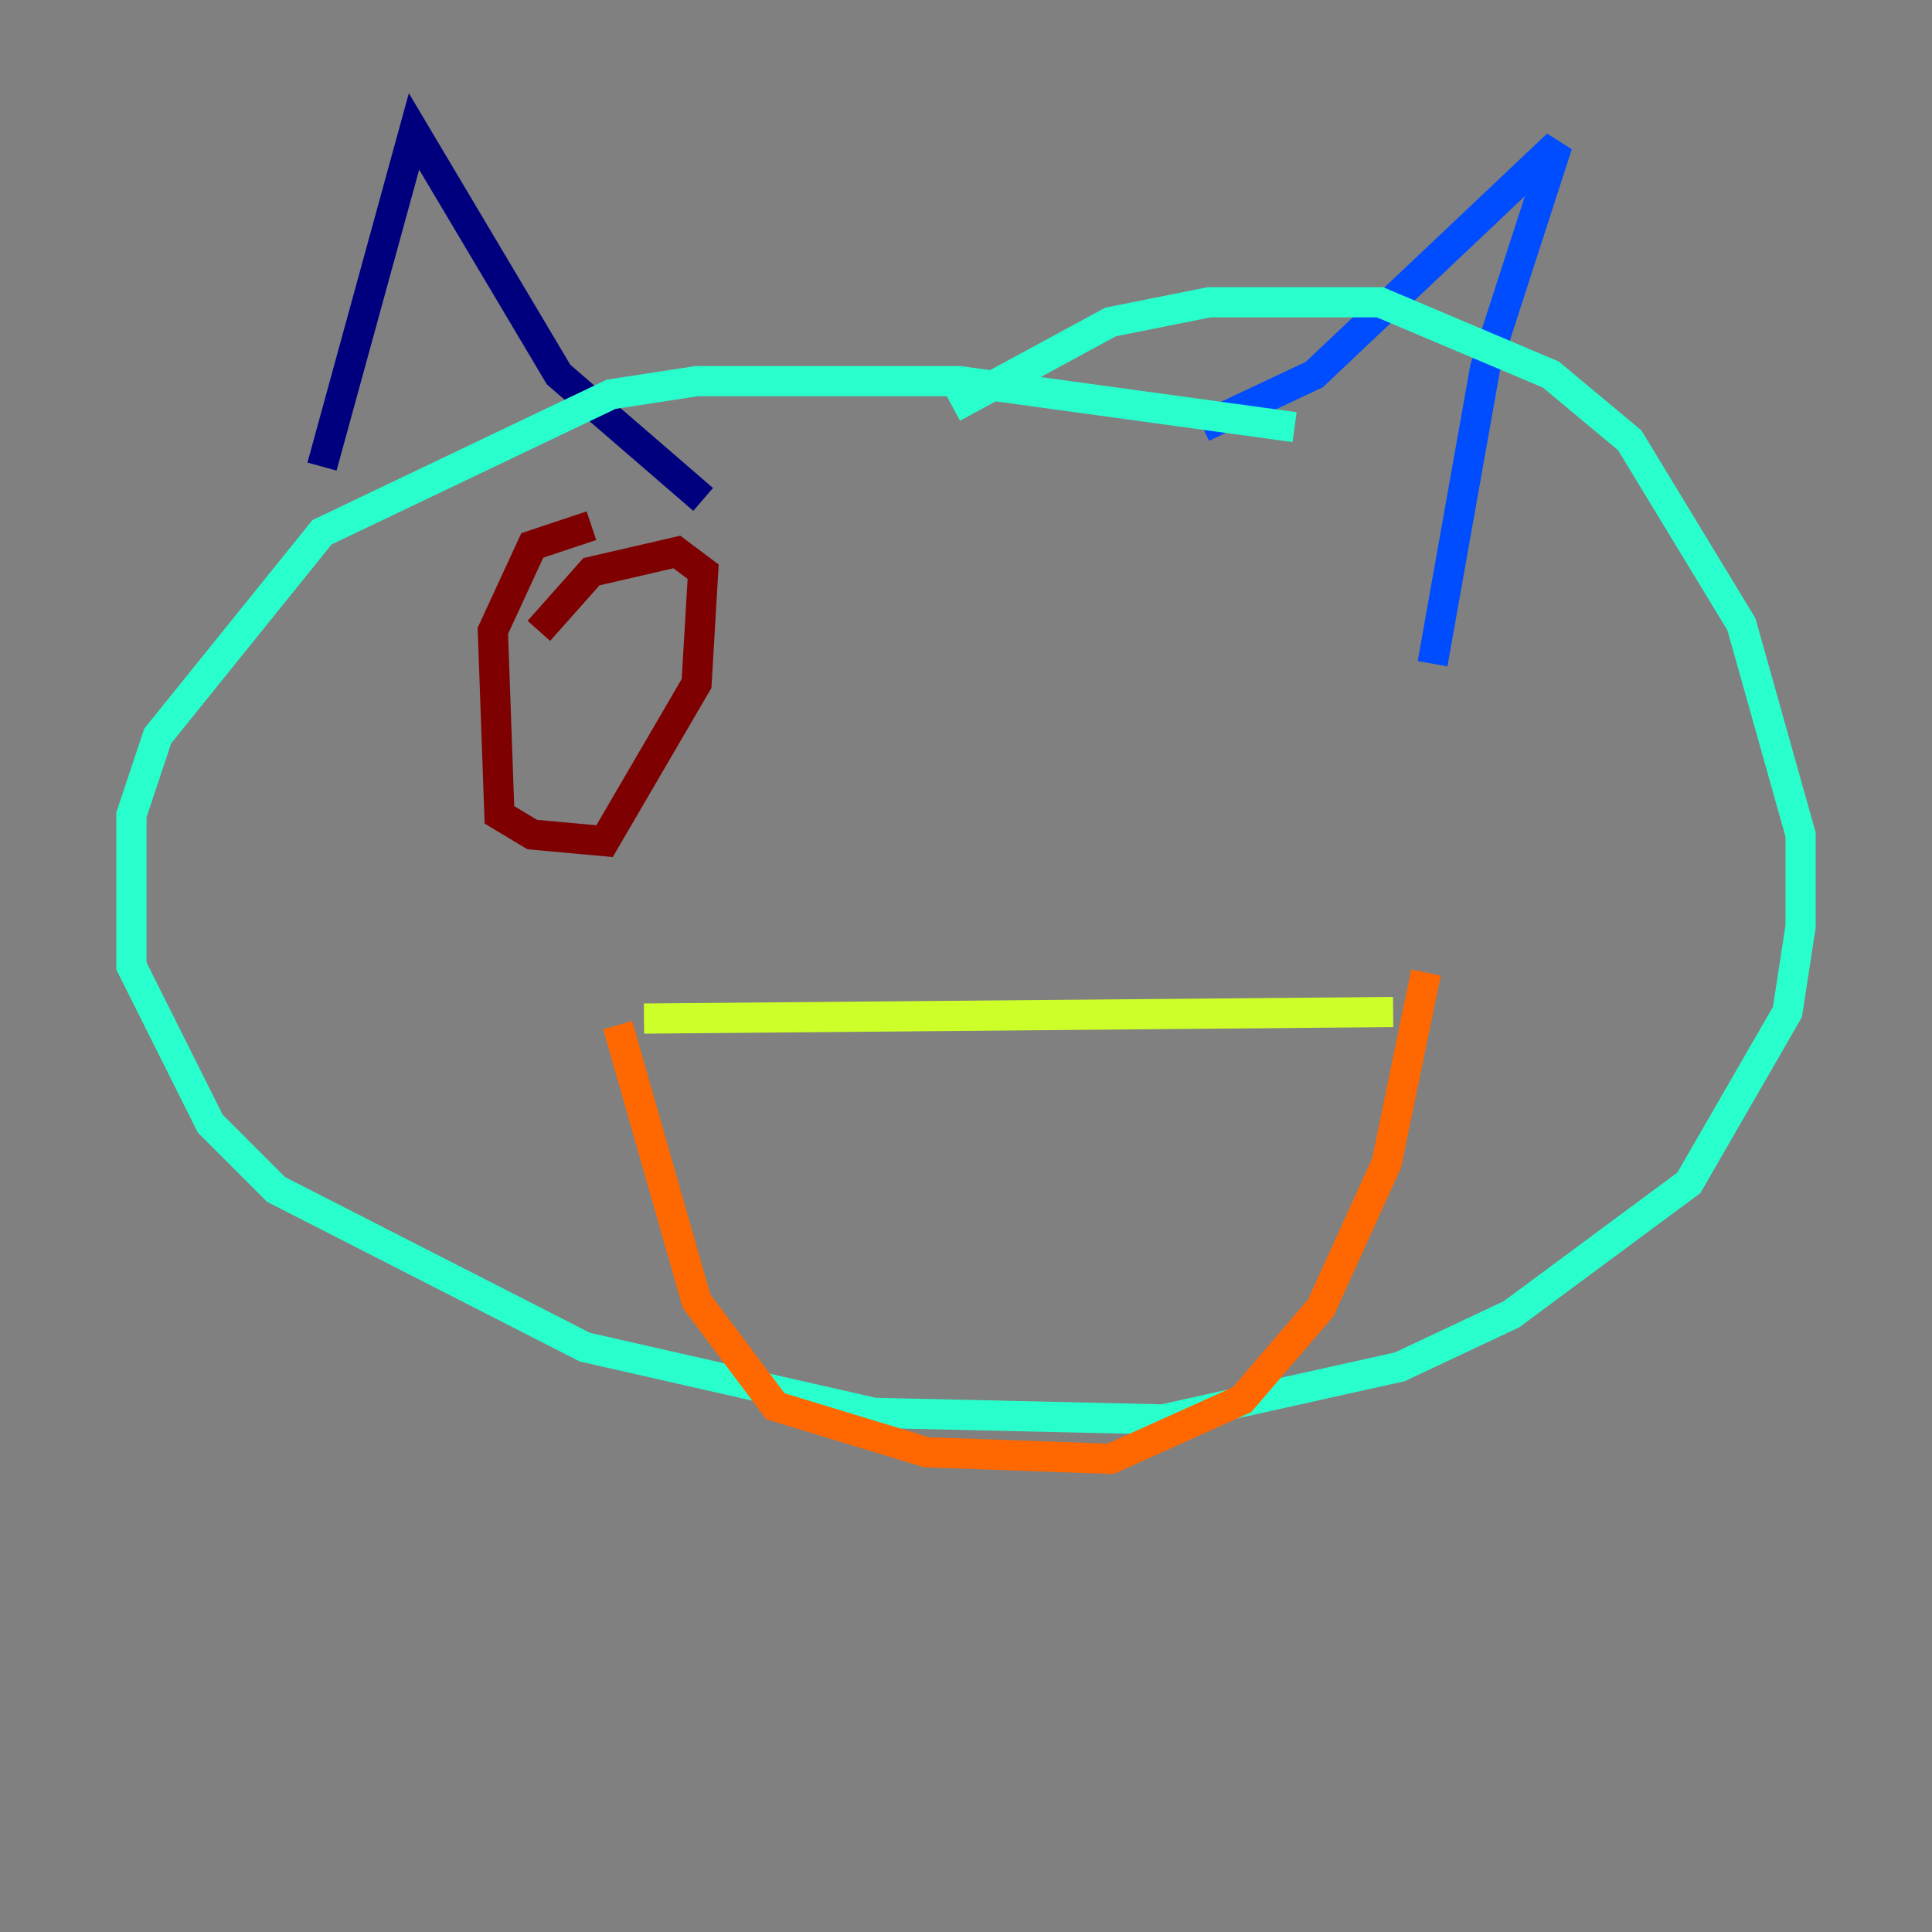 <?xml version="1.0" encoding="utf-8" ?>
<svg baseProfile="tiny" height="128" version="1.2" viewBox="0,0,128,128" width="128" xmlns="http://www.w3.org/2000/svg" xmlns:ev="http://www.w3.org/2001/xml-events" xmlns:xlink="http://www.w3.org/1999/xlink"><rect x="0" y="0" width="128" height="128" fill="#808080" stroke="none"/><defs /><polyline fill="none" points="21.333,30.912 27.429,8.707 37.007,24.816 46.585,33.088" stroke="#00007f" stroke-width="2" /><polyline fill="none" points="79.674,28.299 87.075,24.816 103.184,9.578 98.395,24.381 94.912,43.973" stroke="#004cff" stroke-width="2" /><polyline fill="none" points="85.769,28.299 63.565,25.252 46.15,25.252 40.49,26.122 21.333,35.265 10.449,48.762 8.707,53.986 8.707,64.0 13.932,74.449 18.286,78.803 38.748,89.252 57.905,93.605 77.061,94.041 92.735,90.558 100.136,87.075 111.891,78.367 118.422,67.048 119.293,61.388 119.293,55.292 115.374,41.361 107.973,29.17 102.748,24.816 91.429,20.027 80.109,20.027 73.578,21.333 63.129,26.993" stroke="#29ffcd" stroke-width="2" /><polyline fill="none" points="42.667,67.483 92.299,67.048" stroke="#cdff29" stroke-width="2" /><polyline fill="none" points="40.925,67.918 46.15,86.204 51.374,93.17 61.388,96.218 73.578,96.653 82.286,92.735 87.51,86.639 91.864,77.061 94.476,64.435" stroke="#ff6700" stroke-width="2" /><polyline fill="none" points="39.184,34.83 35.265,36.136 32.653,41.796 33.088,53.986 35.265,55.292 40.054,55.728 46.15,45.279 46.585,37.878 44.843,36.571 39.184,37.878 35.701,41.796" stroke="#7f0000" stroke-width="2" /></svg>